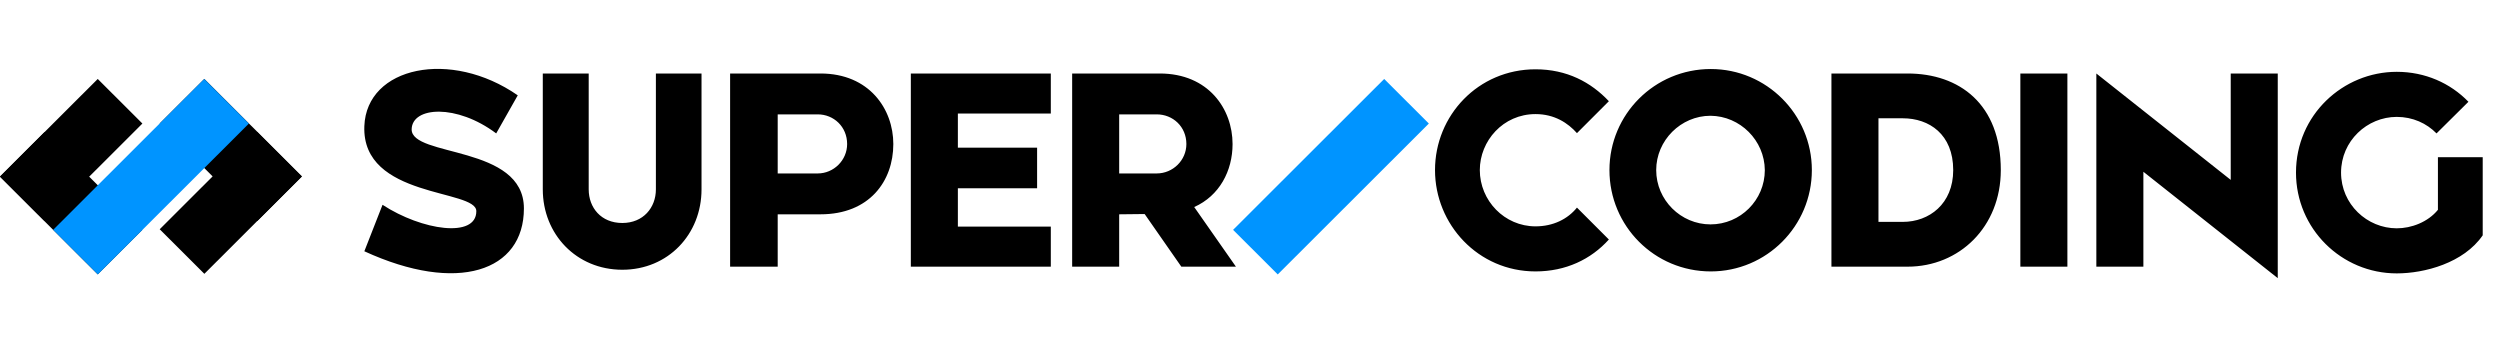 <svg width="225" height="32" viewBox="0 0 225 32" fill="none" xmlns="http://www.w3.org/2000/svg">
<path d="M32.791 22.614C41.181 26.469 47.152 24.428 47.152 18.759C47.152 13.014 36.998 14.174 37.049 11.629C37.099 9.588 41.105 9.336 44.658 12.007L46.598 8.58C40.576 4.397 32.992 5.985 32.791 11.352C32.539 17.877 42.894 16.995 42.869 19.011C42.869 21.455 37.981 20.75 34.428 18.432L32.791 22.614ZM56.007 24.277C60.139 24.277 63.137 21.077 63.137 17.046V6.615H59.03V17.046C59.03 18.684 57.896 20.069 56.007 20.069C54.092 20.069 52.983 18.684 52.983 17.046V6.615H48.851V17.046C48.851 21.077 51.874 24.277 56.007 24.277ZM65.71 24H69.993V19.288H73.848C78.233 19.288 80.399 16.315 80.399 12.964C80.399 9.815 78.233 6.615 73.848 6.615H65.71V24ZM69.993 15.61V10.293H73.597C75.033 10.293 76.242 11.402 76.242 12.964C76.242 14.425 75.033 15.61 73.597 15.61H69.993ZM81.975 24H94.573V20.397H86.208V16.945H93.339V13.292H86.208V10.218H94.573V6.615H81.975V24ZM96.494 24H100.726V19.288L103.019 19.263L106.32 24H111.233L107.479 18.633C109.747 17.625 110.931 15.383 110.931 12.964C110.931 9.815 108.764 6.615 104.38 6.615H96.494V24ZM100.726 10.293H104.103C105.564 10.293 106.774 11.402 106.774 12.964C106.774 14.425 105.564 15.61 104.103 15.61H100.726V10.293ZM138.197 24.428C140.918 24.428 143.185 23.345 144.798 21.556L141.926 18.684C141.094 19.717 139.784 20.372 138.197 20.372C135.4 20.372 133.183 18.054 133.183 15.307C133.183 12.687 135.274 10.268 138.197 10.268C139.91 10.268 141.119 11.074 141.926 11.982L144.798 9.109C143.185 7.396 141.018 6.237 138.197 6.237C133.031 6.237 129.151 10.394 129.151 15.307C129.151 20.195 133.031 24.428 138.197 24.428ZM153.971 24.428C158.985 24.428 163.067 20.347 163.067 15.307C163.067 10.293 158.985 6.212 153.971 6.212C148.907 6.212 144.85 10.293 144.85 15.307C144.85 20.347 148.907 24.428 153.971 24.428ZM153.946 20.195C151.275 20.195 149.058 18.003 149.058 15.307C149.058 12.637 151.275 10.419 153.946 10.419C156.617 10.444 158.809 12.637 158.834 15.307C158.834 18.003 156.642 20.195 153.946 20.195ZM164.829 24H171.682C176.343 24 180.072 20.422 180.072 15.307C180.072 9.361 176.343 6.615 171.682 6.615H164.829V24ZM169.062 19.969V10.646H171.254C173.622 10.646 175.789 12.082 175.789 15.307C175.789 18.356 173.622 19.969 171.254 19.969H169.062ZM181.832 24H186.065V6.615H181.832V24ZM204.998 25.033V6.615H200.765V16.189L188.671 6.615V24H192.904V15.459L204.998 25.033ZM215.709 24.605C218.204 24.605 221.731 23.672 223.444 21.178V14.148H219.413V18.885C218.506 19.994 217.02 20.548 215.709 20.548C213.039 20.548 210.695 18.381 210.695 15.534C210.695 12.687 213.039 10.52 215.709 10.52C217.145 10.52 218.405 11.1 219.287 12.007L222.159 9.16C220.522 7.471 218.254 6.464 215.709 6.464C210.872 6.464 206.639 10.344 206.639 15.534C206.639 20.573 210.721 24.605 215.709 24.605Z" fill="black"/>
<rect width="5.676" height="19.208" transform="matrix(0.708 0.707 -0.708 0.707 124.577 7.106)" fill="#0094FF"/>
<rect width="5.676" height="12.42" transform="matrix(0.708 0.707 -0.708 0.707 8.796 7.106)" fill="black"/>
<rect width="5.676" height="12.434" transform="matrix(-0.708 0.707 -0.708 -0.707 12.813 20.68)" fill="black"/>
<rect width="5.676" height="12.389" transform="matrix(0.708 0.707 -0.708 0.707 23.144 11.873)" fill="black"/>
<rect width="5.676" height="12.411" transform="matrix(-0.708 0.707 -0.708 -0.707 27.175 15.877)" fill="black"/>
<rect width="5.676" height="19.208" transform="matrix(0.708 0.707 -0.708 0.707 18.382 7.106)" fill="#0094FF"/>
</svg>
